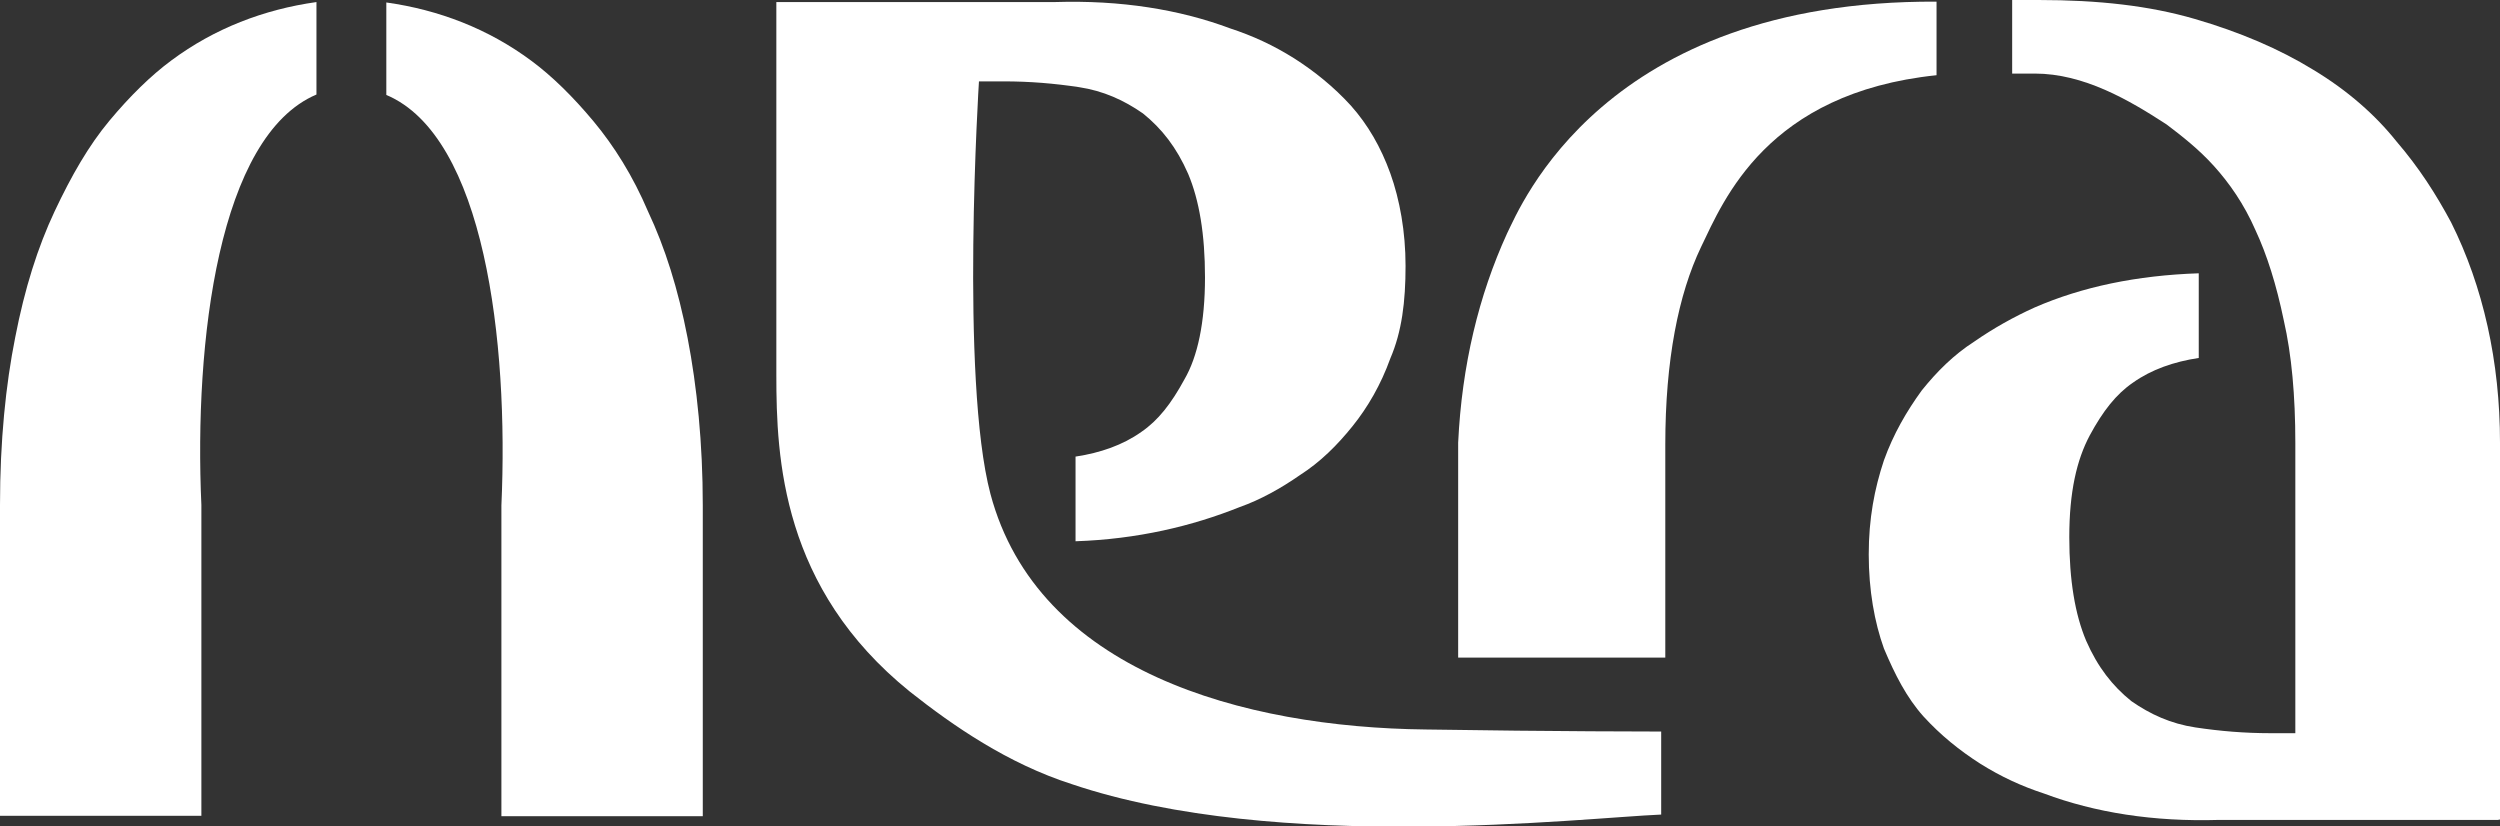 <?xml version="1.0" encoding="utf-8"?>
<!-- Generator: Adobe Illustrator 19.0.0, SVG Export Plug-In . SVG Version: 6.00 Build 0)  -->
<svg version="1.1" id="Layer_1" xmlns="http://www.w3.org/2000/svg" xmlns:xlink="http://www.w3.org/1999/xlink" x="0px" y="0px"
	 viewBox="-491 614.3 608.3 201.1" style="enable-background:new -491 614.3 608.3 201.1;" xml:space="preserve">
<rect x="-491" y="614.3" width="608.3" height="201.1" fill="#333333" stroke="none"/>
<style type="text/css">
	.st0{fill:#FFFFFF;}
</style>
<path class="st0" d="M-414,637.3c-23.8,10.1-29.8,60-28,99.9v75.6h-49v-75.6c0-15.6,1.4-29.3,3.7-40.8c2.3-11.9,5.5-22,9.6-30.7
	c4.1-8.7,8.3-16,13.3-22s10.1-11,15.1-14.7c10.5-7.8,22.5-12.4,35.3-14.2V637.3L-414,637.3z"/>
<path class="st0" d="M-320.1,812.9H-369v-75.6c1.8-39.9-4.1-89.8-28-99.9v-22.5c12.8,1.8,24.8,6.4,35.3,14.2
	c5,3.7,10.1,8.7,15.1,14.7s9.6,13.3,13.3,22c4.1,8.7,7.3,18.8,9.6,30.7c2.3,11.9,3.7,25.7,3.7,40.8v75.6H-320.1z"/>
<path class="st0" d="M-230.2,805.1c-15.6-5-28.9-14.2-39.4-22.5c-31.2-25.2-32.5-56.8-32.5-77v-90.8h67.8c16-0.5,30.3,1.8,42.6,6.4
	c5.5,1.8,10.5,4.1,15.6,7.3c5,3.2,9.6,6.9,13.8,11.5c4.1,4.6,7.3,10.1,9.6,16.5c2.3,6.4,3.7,14.2,3.7,22.5c0,8.7-0.9,16-3.7,22.5
	c-2.3,6.4-5.5,11.9-9.2,16.5c-3.7,4.6-7.8,8.7-12.8,11.9c-4.6,3.2-9.6,6-14.7,7.8c-11.5,4.6-24.8,7.8-39.9,8.3v-20.6
	c6-0.9,11.5-2.8,16-6c4.1-2.8,7.3-6.9,10.5-12.8c3.2-5.5,5-13.8,5-24.8c0-10.5-1.4-18.8-4.1-25.2c-2.8-6.4-6.4-11-11-14.7
	c-4.6-3.2-9.6-5.5-15.6-6.4c-6-0.9-11.9-1.4-18.3-1.4h-6c0,0-4.6,72.4,2.8,100.4c11.5,43.1,61.4,56.8,105.9,57.3
	c31.2,0.5,57.3,0.5,57.3,0.5s0,14.7,0,20.2C-106,813.3-180.2,822-230.2,805.1z"/>
<path class="st0" d="M-77.1,674.4c-5.5,11.5-8.7,27.5-8.7,48.1v51.8h-50.4V722c0.9-18.8,5-35.8,11.9-50.9
	c3.2-6.4,23.4-56.8,104.5-56.4c0,15.1,0,8.3,0,17.9C-61.1,636.9-71.6,663-77.1,674.4z"/>
<path class="st0" d="M116.8,813.8H49c-16,0.5-30.3-1.8-42.6-6.4c-5.5-1.8-10.5-4.1-15.6-7.3c-5-3.2-9.6-6.9-13.8-11.5
	c-4.1-4.6-6.9-10.1-9.6-16.5c-2.3-6.4-3.7-14.2-3.7-22.9s1.4-16,3.7-22.9c2.3-6.4,5.5-11.9,9.2-17c3.7-4.6,7.8-8.7,12.8-11.9
	c4.6-3.2,9.6-6,14.7-8.3c11.5-5,24.8-7.8,39.9-8.3v20.6c-6,0.9-11.5,2.8-16,6c-4.1,2.8-7.3,6.9-10.5,12.8c-3.2,6-5,13.8-5,24.8
	c0,10.5,1.4,18.8,4.1,25.2c2.8,6.4,6.4,11,11,14.7c4.6,3.2,9.6,5.5,15.6,6.4s11.9,1.4,18.3,1.4h6v-70.6c0-11.5-0.9-21.5-2.8-29.8
	c-1.8-8.7-4.1-16-6.9-22c-2.8-6.4-6.4-11.5-10.1-15.6c-3.7-4.1-7.8-7.3-11.5-10.1c-9.2-6-20.2-12.4-32.1-12.4h-5.5v-17.9H5
	c14.7,0,27,1.4,38,4.6c11,3.2,20.6,7.3,28.9,12.4c8.3,5,15.1,11,20.2,17.4c5.5,6.4,9.6,12.8,13.3,19.7c7.8,15.6,11.9,33.9,11.9,53.6
	v91.7L116.8,813.8L116.8,813.8z"/>
</svg>
